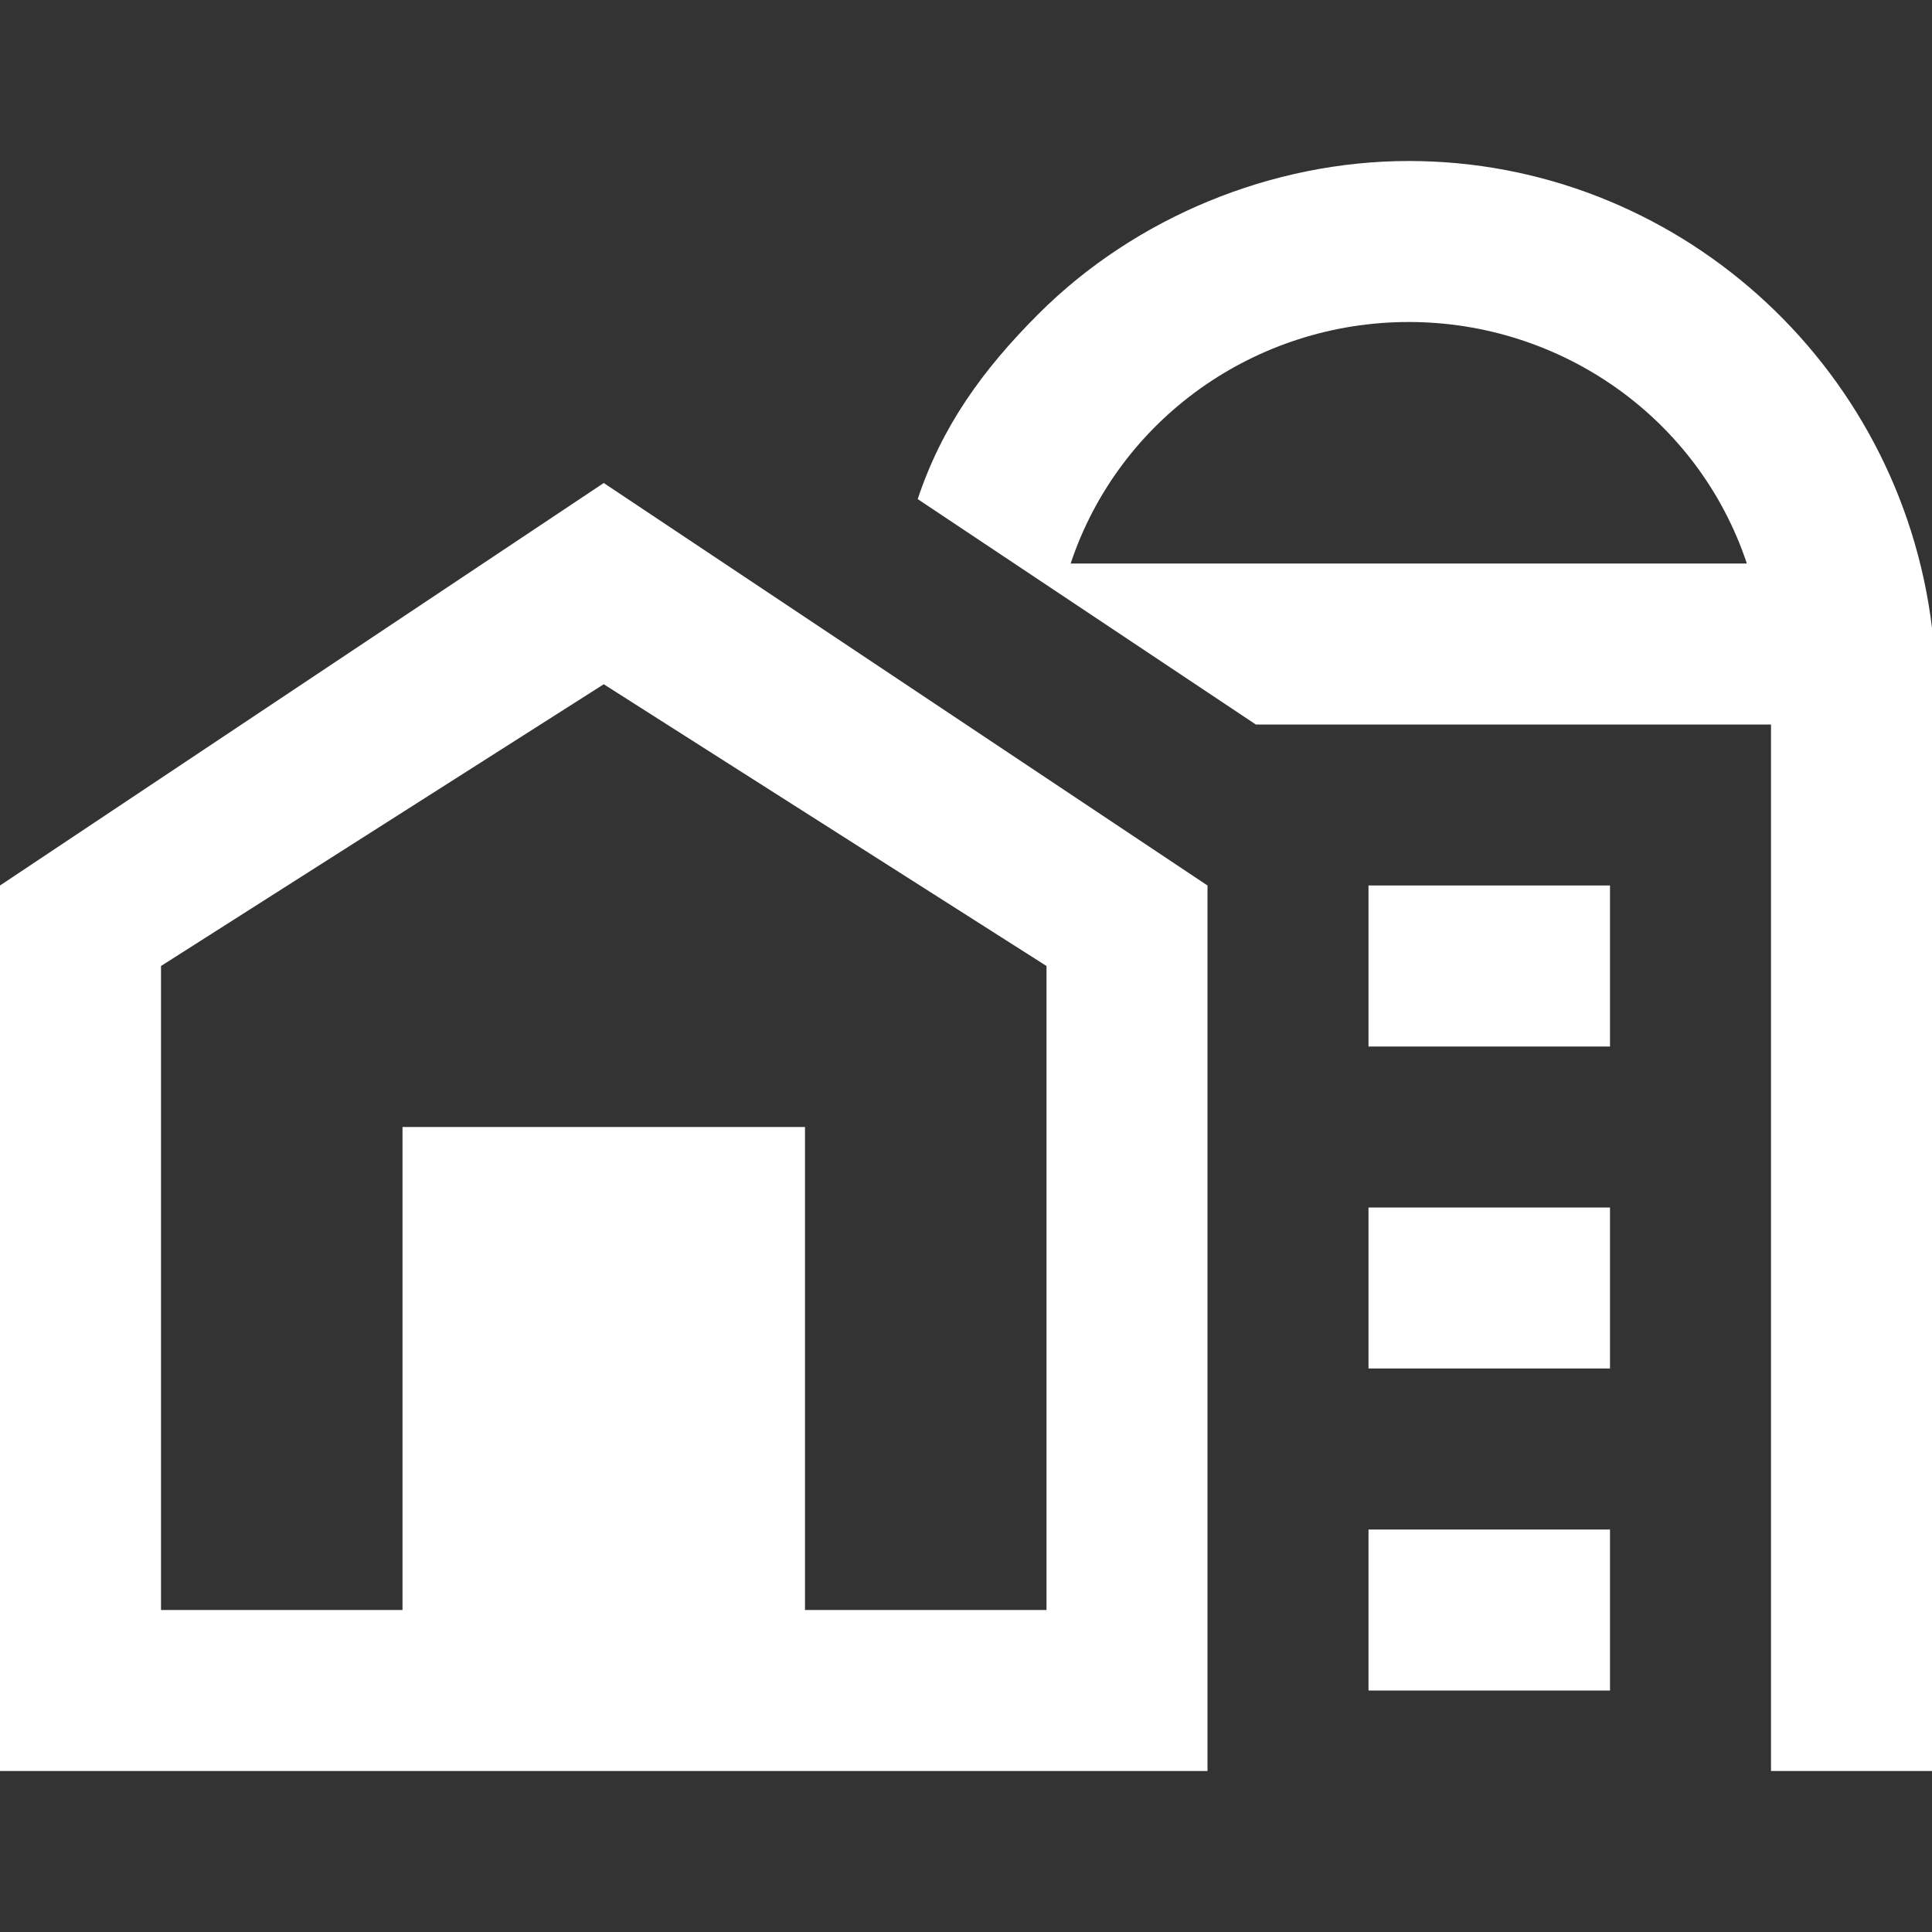 <svg xmlns="http://www.w3.org/2000/svg" id="mdi-home-silo-outline" viewBox="0 0 24 24"><rect x="0" y="0" width="24" height="24" fill="#333333" stroke="none"/><path fill="white" d="M20 21H17V19H20V21M20 17H17V15H20V17M20 13H17V11H20V13M24 7.8C23.6 4.5 20.8 2 17.5 2C15.8 2 14.1 2.7 12.9 3.9C12.2 4.6 11.7 5.3 11.4 6.2L15.6 9H22V22H24V7.8M13.3 7C13.9 5.2 15.6 4 17.5 4S21.1 5.2 21.7 7H13.3M7.5 6L0 11V22H15V11L7.5 6M13 20H10V14H5V20H2V12L7.5 8.5L13 12V20Z" /></svg>